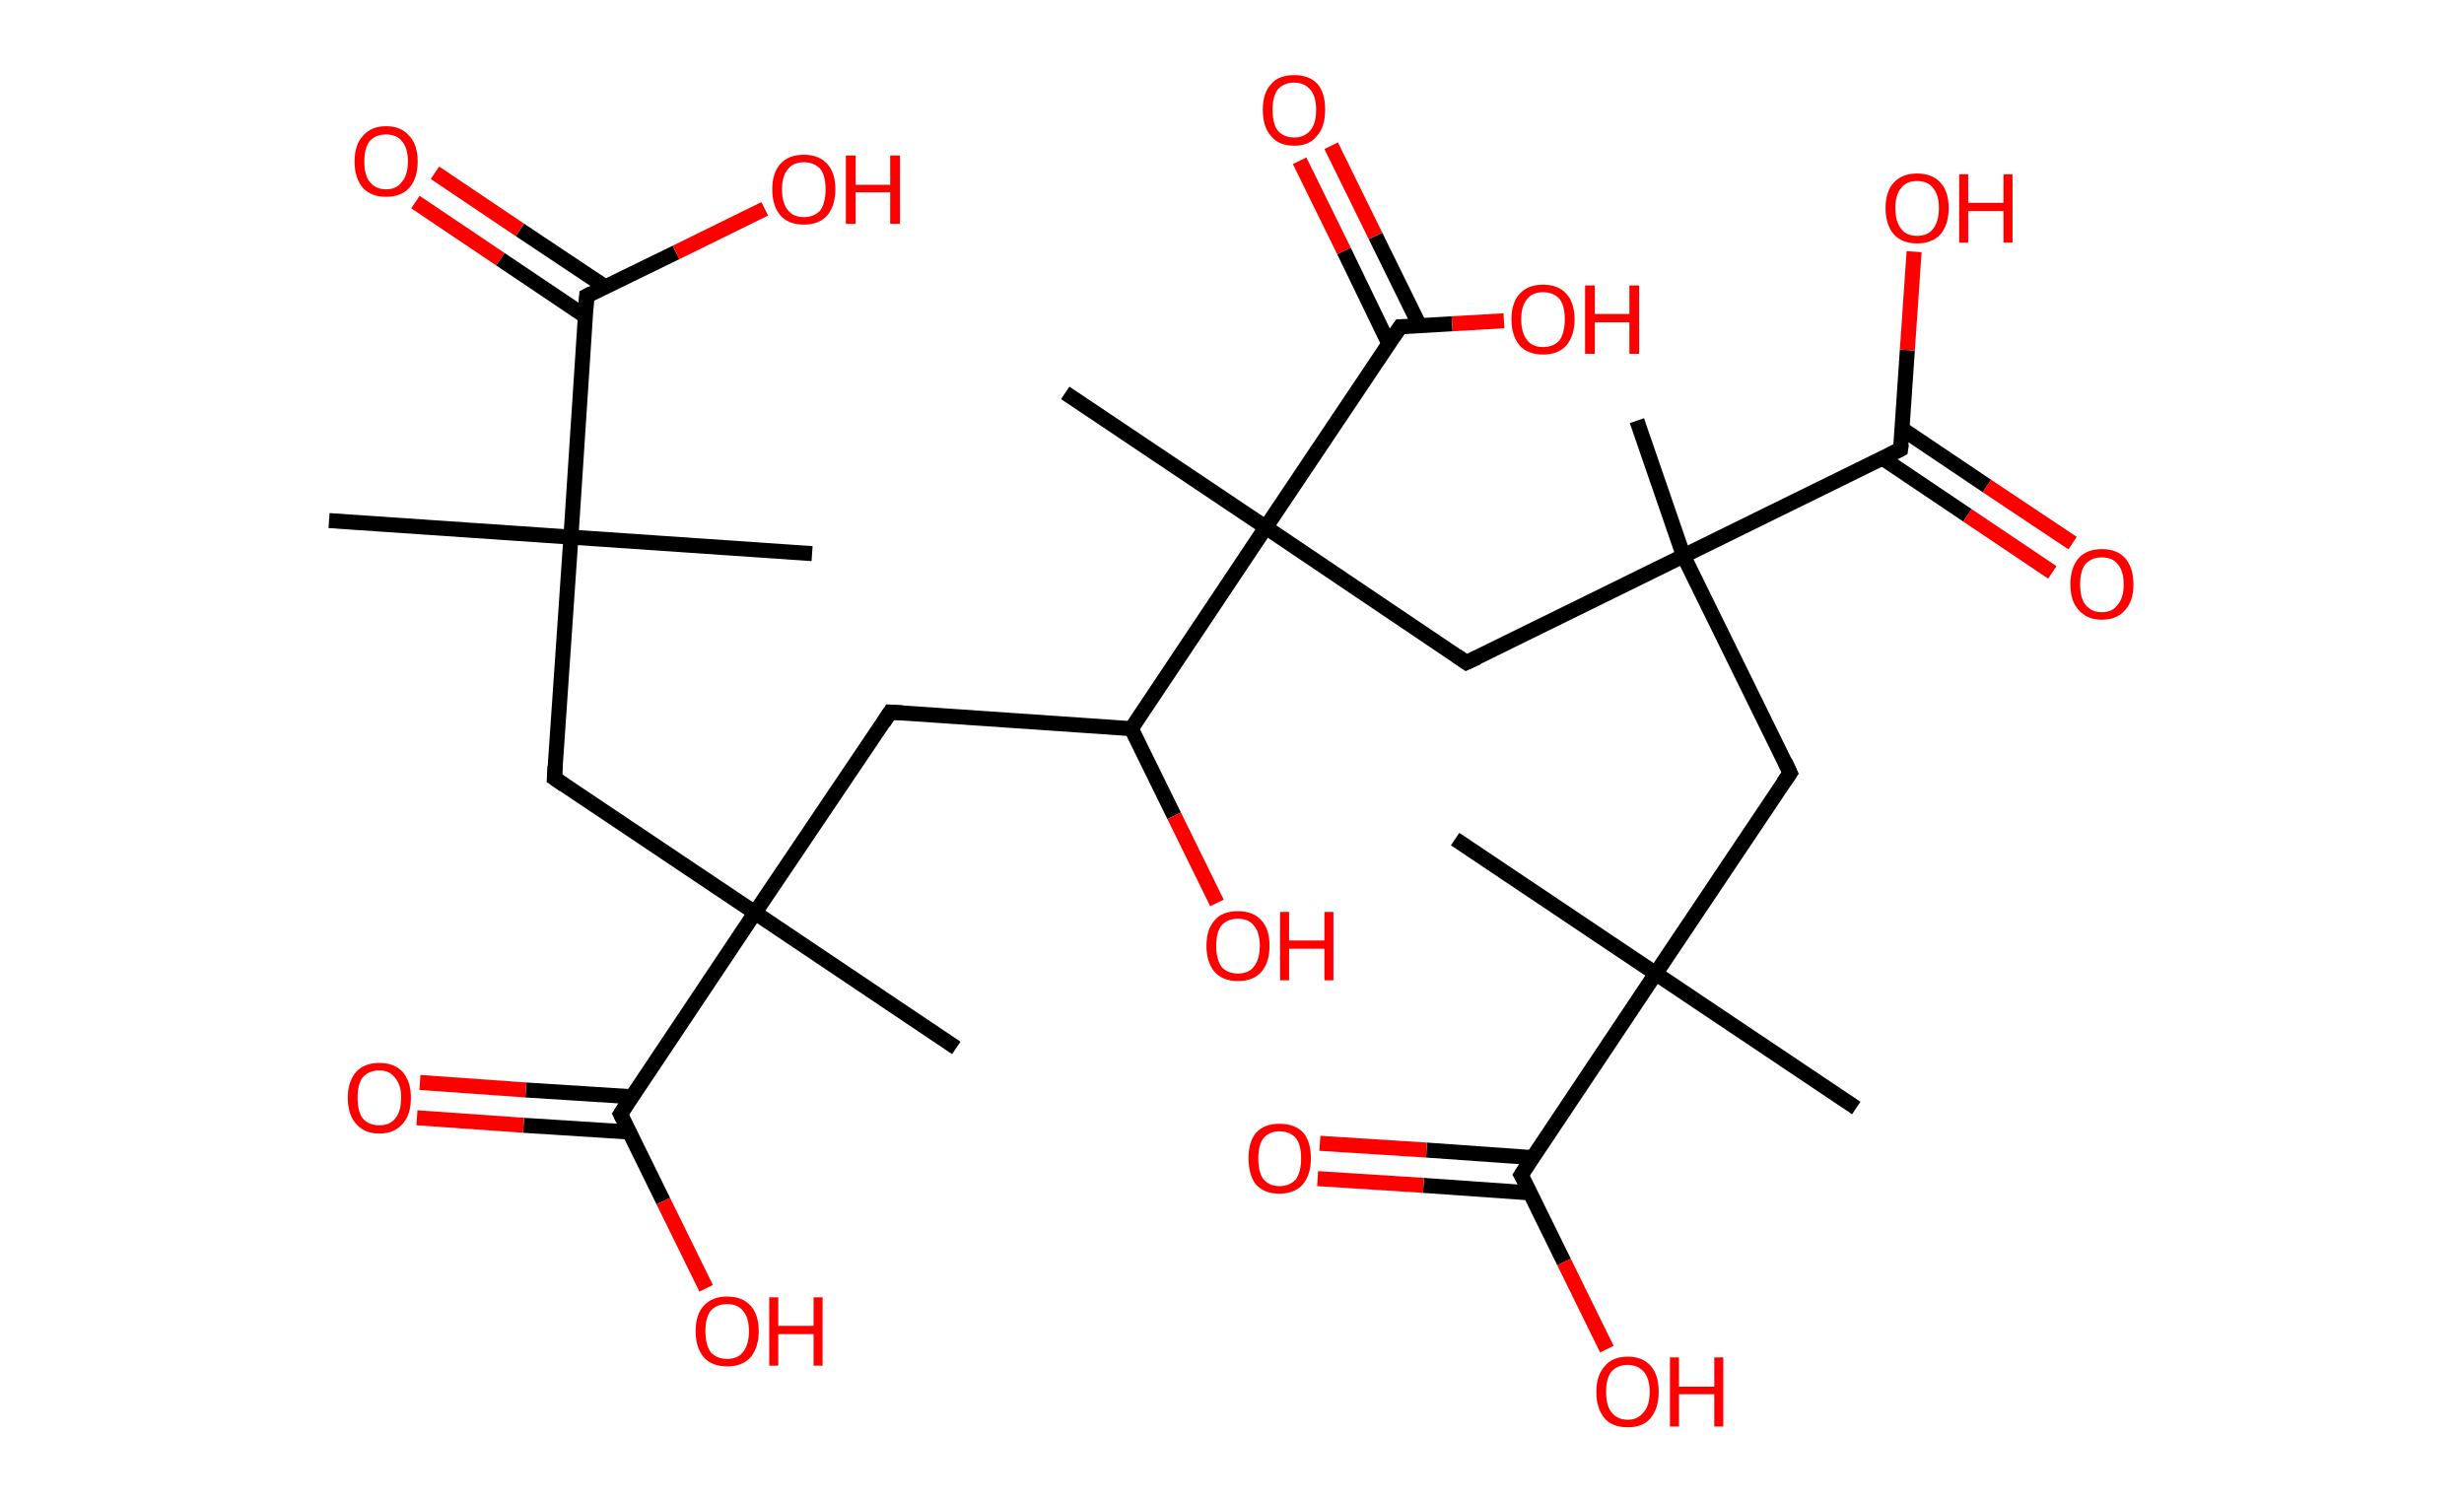 <?xml version='1.0' encoding='ASCII' standalone='yes'?>
<svg xmlns="http://www.w3.org/2000/svg" xmlns:rdkit="http://www.rdkit.org/xml" xmlns:xlink="http://www.w3.org/1999/xlink" version="1.1" baseProfile="full" xml:space="preserve" width="328px" height="200px" viewBox="0 0 328 200">
<!-- END OF HEADER -->
<rect style="opacity:1.0;fill:#FFFFFF;stroke:none" width="328.0" height="200.0" x="0.0" y="0.0"> </rect>
<path class="bond-0 atom-0 atom-1" d="M 43.8,69.3 L 76.0,71.5" style="fill:none;fill-rule:evenodd;stroke:#000000;stroke-width:2.0px;stroke-linecap:butt;stroke-linejoin:miter;stroke-opacity:1"/>
<path class="bond-1 atom-1 atom-2" d="M 76.0,71.5 L 108.1,73.7" style="fill:none;fill-rule:evenodd;stroke:#000000;stroke-width:2.0px;stroke-linecap:butt;stroke-linejoin:miter;stroke-opacity:1"/>
<path class="bond-2 atom-1 atom-3" d="M 76.0,71.5 L 73.8,103.6" style="fill:none;fill-rule:evenodd;stroke:#000000;stroke-width:2.0px;stroke-linecap:butt;stroke-linejoin:miter;stroke-opacity:1"/>
<path class="bond-3 atom-3 atom-4" d="M 73.8,103.6 L 100.5,121.5" style="fill:none;fill-rule:evenodd;stroke:#000000;stroke-width:2.0px;stroke-linecap:butt;stroke-linejoin:miter;stroke-opacity:1"/>
<path class="bond-4 atom-4 atom-5" d="M 100.5,121.5 L 127.3,139.5" style="fill:none;fill-rule:evenodd;stroke:#000000;stroke-width:2.0px;stroke-linecap:butt;stroke-linejoin:miter;stroke-opacity:1"/>
<path class="bond-5 atom-4 atom-6" d="M 100.5,121.5 L 118.5,94.8" style="fill:none;fill-rule:evenodd;stroke:#000000;stroke-width:2.0px;stroke-linecap:butt;stroke-linejoin:miter;stroke-opacity:1"/>
<path class="bond-6 atom-6 atom-7" d="M 118.5,94.8 L 150.6,97.0" style="fill:none;fill-rule:evenodd;stroke:#000000;stroke-width:2.0px;stroke-linecap:butt;stroke-linejoin:miter;stroke-opacity:1"/>
<path class="bond-7 atom-7 atom-8" d="M 150.6,97.0 L 156.3,108.6" style="fill:none;fill-rule:evenodd;stroke:#000000;stroke-width:2.0px;stroke-linecap:butt;stroke-linejoin:miter;stroke-opacity:1"/>
<path class="bond-7 atom-7 atom-8" d="M 156.3,108.6 L 162.0,120.2" style="fill:none;fill-rule:evenodd;stroke:#FF0000;stroke-width:2.0px;stroke-linecap:butt;stroke-linejoin:miter;stroke-opacity:1"/>
<path class="bond-8 atom-7 atom-9" d="M 150.6,97.0 L 168.5,70.2" style="fill:none;fill-rule:evenodd;stroke:#000000;stroke-width:2.0px;stroke-linecap:butt;stroke-linejoin:miter;stroke-opacity:1"/>
<path class="bond-9 atom-9 atom-10" d="M 168.5,70.2 L 141.8,52.3" style="fill:none;fill-rule:evenodd;stroke:#000000;stroke-width:2.0px;stroke-linecap:butt;stroke-linejoin:miter;stroke-opacity:1"/>
<path class="bond-10 atom-9 atom-11" d="M 168.5,70.2 L 195.2,88.2" style="fill:none;fill-rule:evenodd;stroke:#000000;stroke-width:2.0px;stroke-linecap:butt;stroke-linejoin:miter;stroke-opacity:1"/>
<path class="bond-11 atom-11 atom-12" d="M 195.2,88.2 L 224.1,74.0" style="fill:none;fill-rule:evenodd;stroke:#000000;stroke-width:2.0px;stroke-linecap:butt;stroke-linejoin:miter;stroke-opacity:1"/>
<path class="bond-12 atom-12 atom-13" d="M 224.1,74.0 L 217.9,56.0" style="fill:none;fill-rule:evenodd;stroke:#000000;stroke-width:2.0px;stroke-linecap:butt;stroke-linejoin:miter;stroke-opacity:1"/>
<path class="bond-13 atom-12 atom-14" d="M 224.1,74.0 L 238.3,102.9" style="fill:none;fill-rule:evenodd;stroke:#000000;stroke-width:2.0px;stroke-linecap:butt;stroke-linejoin:miter;stroke-opacity:1"/>
<path class="bond-14 atom-14 atom-15" d="M 238.3,102.9 L 220.4,129.6" style="fill:none;fill-rule:evenodd;stroke:#000000;stroke-width:2.0px;stroke-linecap:butt;stroke-linejoin:miter;stroke-opacity:1"/>
<path class="bond-15 atom-15 atom-16" d="M 220.4,129.6 L 193.7,111.7" style="fill:none;fill-rule:evenodd;stroke:#000000;stroke-width:2.0px;stroke-linecap:butt;stroke-linejoin:miter;stroke-opacity:1"/>
<path class="bond-16 atom-15 atom-17" d="M 220.4,129.6 L 247.1,147.5" style="fill:none;fill-rule:evenodd;stroke:#000000;stroke-width:2.0px;stroke-linecap:butt;stroke-linejoin:miter;stroke-opacity:1"/>
<path class="bond-17 atom-15 atom-18" d="M 220.4,129.6 L 202.5,156.4" style="fill:none;fill-rule:evenodd;stroke:#000000;stroke-width:2.0px;stroke-linecap:butt;stroke-linejoin:miter;stroke-opacity:1"/>
<path class="bond-18 atom-18 atom-19" d="M 204.0,154.1 L 189.9,153.1" style="fill:none;fill-rule:evenodd;stroke:#000000;stroke-width:2.0px;stroke-linecap:butt;stroke-linejoin:miter;stroke-opacity:1"/>
<path class="bond-18 atom-18 atom-19" d="M 189.9,153.1 L 175.7,152.2" style="fill:none;fill-rule:evenodd;stroke:#FF0000;stroke-width:2.0px;stroke-linecap:butt;stroke-linejoin:miter;stroke-opacity:1"/>
<path class="bond-18 atom-18 atom-19" d="M 203.7,158.8 L 189.5,157.8" style="fill:none;fill-rule:evenodd;stroke:#000000;stroke-width:2.0px;stroke-linecap:butt;stroke-linejoin:miter;stroke-opacity:1"/>
<path class="bond-18 atom-18 atom-19" d="M 189.5,157.8 L 175.4,156.9" style="fill:none;fill-rule:evenodd;stroke:#FF0000;stroke-width:2.0px;stroke-linecap:butt;stroke-linejoin:miter;stroke-opacity:1"/>
<path class="bond-19 atom-18 atom-20" d="M 202.5,156.4 L 208.2,168.0" style="fill:none;fill-rule:evenodd;stroke:#000000;stroke-width:2.0px;stroke-linecap:butt;stroke-linejoin:miter;stroke-opacity:1"/>
<path class="bond-19 atom-18 atom-20" d="M 208.2,168.0 L 213.9,179.6" style="fill:none;fill-rule:evenodd;stroke:#FF0000;stroke-width:2.0px;stroke-linecap:butt;stroke-linejoin:miter;stroke-opacity:1"/>
<path class="bond-20 atom-12 atom-21" d="M 224.1,74.0 L 253.0,59.8" style="fill:none;fill-rule:evenodd;stroke:#000000;stroke-width:2.0px;stroke-linecap:butt;stroke-linejoin:miter;stroke-opacity:1"/>
<path class="bond-21 atom-21 atom-22" d="M 250.6,61.0 L 261.9,68.6" style="fill:none;fill-rule:evenodd;stroke:#000000;stroke-width:2.0px;stroke-linecap:butt;stroke-linejoin:miter;stroke-opacity:1"/>
<path class="bond-21 atom-21 atom-22" d="M 261.9,68.6 L 273.2,76.2" style="fill:none;fill-rule:evenodd;stroke:#FF0000;stroke-width:2.0px;stroke-linecap:butt;stroke-linejoin:miter;stroke-opacity:1"/>
<path class="bond-21 atom-21 atom-22" d="M 253.2,57.1 L 264.5,64.7" style="fill:none;fill-rule:evenodd;stroke:#000000;stroke-width:2.0px;stroke-linecap:butt;stroke-linejoin:miter;stroke-opacity:1"/>
<path class="bond-21 atom-21 atom-22" d="M 264.5,64.7 L 275.9,72.3" style="fill:none;fill-rule:evenodd;stroke:#FF0000;stroke-width:2.0px;stroke-linecap:butt;stroke-linejoin:miter;stroke-opacity:1"/>
<path class="bond-22 atom-21 atom-23" d="M 253.0,59.8 L 253.9,46.6" style="fill:none;fill-rule:evenodd;stroke:#000000;stroke-width:2.0px;stroke-linecap:butt;stroke-linejoin:miter;stroke-opacity:1"/>
<path class="bond-22 atom-21 atom-23" d="M 253.9,46.6 L 254.8,33.5" style="fill:none;fill-rule:evenodd;stroke:#FF0000;stroke-width:2.0px;stroke-linecap:butt;stroke-linejoin:miter;stroke-opacity:1"/>
<path class="bond-23 atom-9 atom-24" d="M 168.5,70.2 L 186.4,43.5" style="fill:none;fill-rule:evenodd;stroke:#000000;stroke-width:2.0px;stroke-linecap:butt;stroke-linejoin:miter;stroke-opacity:1"/>
<path class="bond-24 atom-24 atom-25" d="M 189.0,43.4 L 183.1,31.4" style="fill:none;fill-rule:evenodd;stroke:#000000;stroke-width:2.0px;stroke-linecap:butt;stroke-linejoin:miter;stroke-opacity:1"/>
<path class="bond-24 atom-24 atom-25" d="M 183.1,31.4 L 177.2,19.4" style="fill:none;fill-rule:evenodd;stroke:#FF0000;stroke-width:2.0px;stroke-linecap:butt;stroke-linejoin:miter;stroke-opacity:1"/>
<path class="bond-24 atom-24 atom-25" d="M 184.9,45.8 L 178.9,33.4" style="fill:none;fill-rule:evenodd;stroke:#000000;stroke-width:2.0px;stroke-linecap:butt;stroke-linejoin:miter;stroke-opacity:1"/>
<path class="bond-24 atom-24 atom-25" d="M 178.9,33.4 L 173.0,21.4" style="fill:none;fill-rule:evenodd;stroke:#FF0000;stroke-width:2.0px;stroke-linecap:butt;stroke-linejoin:miter;stroke-opacity:1"/>
<path class="bond-25 atom-24 atom-26" d="M 186.4,43.5 L 193.3,43.1" style="fill:none;fill-rule:evenodd;stroke:#000000;stroke-width:2.0px;stroke-linecap:butt;stroke-linejoin:miter;stroke-opacity:1"/>
<path class="bond-25 atom-24 atom-26" d="M 193.3,43.1 L 200.2,42.7" style="fill:none;fill-rule:evenodd;stroke:#FF0000;stroke-width:2.0px;stroke-linecap:butt;stroke-linejoin:miter;stroke-opacity:1"/>
<path class="bond-26 atom-4 atom-27" d="M 100.5,121.5 L 82.6,148.3" style="fill:none;fill-rule:evenodd;stroke:#000000;stroke-width:2.0px;stroke-linecap:butt;stroke-linejoin:miter;stroke-opacity:1"/>
<path class="bond-27 atom-27 atom-28" d="M 84.1,146.0 L 70.0,145.1" style="fill:none;fill-rule:evenodd;stroke:#000000;stroke-width:2.0px;stroke-linecap:butt;stroke-linejoin:miter;stroke-opacity:1"/>
<path class="bond-27 atom-27 atom-28" d="M 70.0,145.1 L 55.9,144.1" style="fill:none;fill-rule:evenodd;stroke:#FF0000;stroke-width:2.0px;stroke-linecap:butt;stroke-linejoin:miter;stroke-opacity:1"/>
<path class="bond-27 atom-27 atom-28" d="M 83.8,150.7 L 69.7,149.8" style="fill:none;fill-rule:evenodd;stroke:#000000;stroke-width:2.0px;stroke-linecap:butt;stroke-linejoin:miter;stroke-opacity:1"/>
<path class="bond-27 atom-27 atom-28" d="M 69.7,149.8 L 55.5,148.8" style="fill:none;fill-rule:evenodd;stroke:#FF0000;stroke-width:2.0px;stroke-linecap:butt;stroke-linejoin:miter;stroke-opacity:1"/>
<path class="bond-28 atom-27 atom-29" d="M 82.6,148.3 L 88.3,159.9" style="fill:none;fill-rule:evenodd;stroke:#000000;stroke-width:2.0px;stroke-linecap:butt;stroke-linejoin:miter;stroke-opacity:1"/>
<path class="bond-28 atom-27 atom-29" d="M 88.3,159.9 L 94.0,171.5" style="fill:none;fill-rule:evenodd;stroke:#FF0000;stroke-width:2.0px;stroke-linecap:butt;stroke-linejoin:miter;stroke-opacity:1"/>
<path class="bond-29 atom-1 atom-30" d="M 76.0,71.5 L 78.1,39.4" style="fill:none;fill-rule:evenodd;stroke:#000000;stroke-width:2.0px;stroke-linecap:butt;stroke-linejoin:miter;stroke-opacity:1"/>
<path class="bond-30 atom-30 atom-31" d="M 80.6,38.2 L 69.2,30.6" style="fill:none;fill-rule:evenodd;stroke:#000000;stroke-width:2.0px;stroke-linecap:butt;stroke-linejoin:miter;stroke-opacity:1"/>
<path class="bond-30 atom-30 atom-31" d="M 69.2,30.6 L 57.9,23.0" style="fill:none;fill-rule:evenodd;stroke:#FF0000;stroke-width:2.0px;stroke-linecap:butt;stroke-linejoin:miter;stroke-opacity:1"/>
<path class="bond-30 atom-30 atom-31" d="M 77.9,42.1 L 66.6,34.5" style="fill:none;fill-rule:evenodd;stroke:#000000;stroke-width:2.0px;stroke-linecap:butt;stroke-linejoin:miter;stroke-opacity:1"/>
<path class="bond-30 atom-30 atom-31" d="M 66.6,34.5 L 55.3,26.9" style="fill:none;fill-rule:evenodd;stroke:#FF0000;stroke-width:2.0px;stroke-linecap:butt;stroke-linejoin:miter;stroke-opacity:1"/>
<path class="bond-31 atom-30 atom-32" d="M 78.1,39.4 L 90.0,33.6" style="fill:none;fill-rule:evenodd;stroke:#000000;stroke-width:2.0px;stroke-linecap:butt;stroke-linejoin:miter;stroke-opacity:1"/>
<path class="bond-31 atom-30 atom-32" d="M 90.0,33.6 L 101.8,27.8" style="fill:none;fill-rule:evenodd;stroke:#FF0000;stroke-width:2.0px;stroke-linecap:butt;stroke-linejoin:miter;stroke-opacity:1"/>
<path d="M 73.9,102.0 L 73.8,103.6 L 75.1,104.5" style="fill:none;stroke:#000000;stroke-width:2.0px;stroke-linecap:butt;stroke-linejoin:miter;stroke-opacity:1;"/>
<path d="M 117.6,96.2 L 118.5,94.8 L 120.1,94.9" style="fill:none;stroke:#000000;stroke-width:2.0px;stroke-linecap:butt;stroke-linejoin:miter;stroke-opacity:1;"/>
<path d="M 193.9,87.3 L 195.2,88.2 L 196.7,87.5" style="fill:none;stroke:#000000;stroke-width:2.0px;stroke-linecap:butt;stroke-linejoin:miter;stroke-opacity:1;"/>
<path d="M 237.6,101.4 L 238.3,102.9 L 237.4,104.2" style="fill:none;stroke:#000000;stroke-width:2.0px;stroke-linecap:butt;stroke-linejoin:miter;stroke-opacity:1;"/>
<path d="M 203.4,155.0 L 202.5,156.4 L 202.8,156.9" style="fill:none;stroke:#000000;stroke-width:2.0px;stroke-linecap:butt;stroke-linejoin:miter;stroke-opacity:1;"/>
<path d="M 251.6,60.5 L 253.0,59.8 L 253.1,59.1" style="fill:none;stroke:#000000;stroke-width:2.0px;stroke-linecap:butt;stroke-linejoin:miter;stroke-opacity:1;"/>
<path d="M 185.5,44.8 L 186.4,43.5 L 186.8,43.5" style="fill:none;stroke:#000000;stroke-width:2.0px;stroke-linecap:butt;stroke-linejoin:miter;stroke-opacity:1;"/>
<path d="M 83.5,146.9 L 82.6,148.3 L 82.9,148.9" style="fill:none;stroke:#000000;stroke-width:2.0px;stroke-linecap:butt;stroke-linejoin:miter;stroke-opacity:1;"/>
<path d="M 78.0,41.0 L 78.1,39.4 L 78.7,39.1" style="fill:none;stroke:#000000;stroke-width:2.0px;stroke-linecap:butt;stroke-linejoin:miter;stroke-opacity:1;"/>
<path class="atom-8" d="M 160.6 125.9 Q 160.6 123.7, 161.7 122.5 Q 162.7 121.3, 164.8 121.3 Q 166.8 121.3, 167.9 122.5 Q 169.0 123.7, 169.0 125.9 Q 169.0 128.1, 167.9 129.4 Q 166.8 130.6, 164.8 130.6 Q 162.8 130.6, 161.7 129.4 Q 160.6 128.1, 160.6 125.9 M 164.8 129.6 Q 166.2 129.6, 166.9 128.7 Q 167.7 127.7, 167.7 125.9 Q 167.7 124.1, 166.9 123.2 Q 166.2 122.3, 164.8 122.3 Q 163.4 122.3, 162.6 123.2 Q 161.9 124.1, 161.9 125.9 Q 161.9 127.7, 162.6 128.7 Q 163.4 129.6, 164.8 129.6 " fill="#FF0000"/>
<path class="atom-8" d="M 170.4 121.4 L 171.6 121.4 L 171.6 125.2 L 176.3 125.2 L 176.3 121.4 L 177.5 121.4 L 177.5 130.5 L 176.3 130.5 L 176.3 126.3 L 171.6 126.3 L 171.6 130.5 L 170.4 130.5 L 170.4 121.4 " fill="#FF0000"/>
<path class="atom-19" d="M 166.2 154.2 Q 166.2 152.0, 167.2 150.8 Q 168.3 149.6, 170.3 149.6 Q 172.4 149.6, 173.5 150.8 Q 174.5 152.0, 174.5 154.2 Q 174.5 156.4, 173.4 157.7 Q 172.3 158.9, 170.3 158.9 Q 168.3 158.9, 167.2 157.7 Q 166.2 156.4, 166.2 154.2 M 170.3 157.9 Q 171.7 157.9, 172.5 157.0 Q 173.2 156.0, 173.2 154.2 Q 173.2 152.4, 172.5 151.5 Q 171.7 150.6, 170.3 150.6 Q 169.0 150.6, 168.2 151.5 Q 167.5 152.4, 167.5 154.2 Q 167.5 156.1, 168.2 157.0 Q 169.0 157.9, 170.3 157.9 " fill="#FF0000"/>
<path class="atom-20" d="M 212.5 185.3 Q 212.5 183.1, 213.6 181.9 Q 214.6 180.6, 216.7 180.6 Q 218.7 180.6, 219.8 181.9 Q 220.8 183.1, 220.8 185.3 Q 220.8 187.5, 219.7 188.8 Q 218.7 190.0, 216.7 190.0 Q 214.6 190.0, 213.6 188.8 Q 212.5 187.5, 212.5 185.3 M 216.7 189.0 Q 218.0 189.0, 218.8 188.0 Q 219.6 187.1, 219.6 185.3 Q 219.6 183.5, 218.8 182.6 Q 218.0 181.7, 216.7 181.7 Q 215.3 181.7, 214.5 182.6 Q 213.8 183.5, 213.8 185.3 Q 213.8 187.1, 214.5 188.0 Q 215.3 189.0, 216.7 189.0 " fill="#FF0000"/>
<path class="atom-20" d="M 222.3 180.7 L 223.5 180.7 L 223.5 184.6 L 228.2 184.6 L 228.2 180.7 L 229.4 180.7 L 229.4 189.9 L 228.2 189.9 L 228.2 185.6 L 223.5 185.6 L 223.5 189.9 L 222.3 189.9 L 222.3 180.7 " fill="#FF0000"/>
<path class="atom-22" d="M 275.6 77.8 Q 275.6 75.6, 276.7 74.3 Q 277.8 73.1, 279.8 73.1 Q 281.8 73.1, 282.9 74.3 Q 284.0 75.6, 284.0 77.8 Q 284.0 80.0, 282.9 81.2 Q 281.8 82.5, 279.8 82.5 Q 277.8 82.5, 276.7 81.2 Q 275.6 80.0, 275.6 77.8 M 279.8 81.5 Q 281.2 81.5, 281.9 80.5 Q 282.7 79.6, 282.7 77.8 Q 282.7 76.0, 281.9 75.1 Q 281.2 74.2, 279.8 74.2 Q 278.4 74.2, 277.6 75.1 Q 276.9 76.0, 276.9 77.8 Q 276.9 79.6, 277.6 80.5 Q 278.4 81.5, 279.8 81.5 " fill="#FF0000"/>
<path class="atom-23" d="M 251.0 27.7 Q 251.0 25.5, 252.1 24.3 Q 253.2 23.1, 255.2 23.1 Q 257.2 23.1, 258.3 24.3 Q 259.4 25.5, 259.4 27.7 Q 259.4 29.9, 258.3 31.2 Q 257.2 32.4, 255.2 32.4 Q 253.2 32.4, 252.1 31.2 Q 251.0 29.9, 251.0 27.7 M 255.2 31.4 Q 256.6 31.4, 257.3 30.5 Q 258.1 29.5, 258.1 27.7 Q 258.1 25.9, 257.3 25.0 Q 256.6 24.1, 255.2 24.1 Q 253.8 24.1, 253.1 25.0 Q 252.3 25.9, 252.3 27.7 Q 252.3 29.5, 253.1 30.5 Q 253.8 31.4, 255.2 31.4 " fill="#FF0000"/>
<path class="atom-23" d="M 260.8 23.2 L 262.0 23.2 L 262.0 27.0 L 266.7 27.0 L 266.7 23.2 L 267.9 23.2 L 267.9 32.3 L 266.7 32.3 L 266.7 28.1 L 262.0 28.1 L 262.0 32.3 L 260.8 32.3 L 260.8 23.2 " fill="#FF0000"/>
<path class="atom-25" d="M 168.1 14.6 Q 168.1 12.4, 169.2 11.2 Q 170.2 10.0, 172.3 10.0 Q 174.3 10.0, 175.4 11.2 Q 176.4 12.4, 176.4 14.6 Q 176.4 16.9, 175.3 18.1 Q 174.3 19.4, 172.3 19.4 Q 170.2 19.4, 169.2 18.1 Q 168.1 16.9, 168.1 14.6 M 172.3 18.3 Q 173.6 18.3, 174.4 17.4 Q 175.2 16.5, 175.2 14.6 Q 175.2 12.8, 174.4 11.9 Q 173.6 11.0, 172.3 11.0 Q 170.9 11.0, 170.1 11.9 Q 169.4 12.8, 169.4 14.6 Q 169.4 16.5, 170.1 17.4 Q 170.9 18.3, 172.3 18.3 " fill="#FF0000"/>
<path class="atom-26" d="M 201.2 42.5 Q 201.2 40.3, 202.3 39.1 Q 203.4 37.9, 205.4 37.9 Q 207.4 37.9, 208.5 39.1 Q 209.6 40.3, 209.6 42.5 Q 209.6 44.7, 208.5 46.0 Q 207.4 47.2, 205.4 47.2 Q 203.4 47.2, 202.3 46.0 Q 201.2 44.7, 201.2 42.5 M 205.4 46.2 Q 206.8 46.2, 207.6 45.3 Q 208.3 44.3, 208.3 42.5 Q 208.3 40.7, 207.6 39.8 Q 206.8 38.9, 205.4 38.9 Q 204.0 38.9, 203.3 39.8 Q 202.5 40.7, 202.5 42.5 Q 202.5 44.3, 203.3 45.3 Q 204.0 46.2, 205.4 46.2 " fill="#FF0000"/>
<path class="atom-26" d="M 211.0 38.0 L 212.3 38.0 L 212.3 41.8 L 216.9 41.8 L 216.9 38.0 L 218.2 38.0 L 218.2 47.1 L 216.9 47.1 L 216.9 42.9 L 212.3 42.9 L 212.3 47.1 L 211.0 47.1 L 211.0 38.0 " fill="#FF0000"/>
<path class="atom-28" d="M 46.3 146.1 Q 46.3 144.0, 47.4 142.7 Q 48.5 141.5, 50.5 141.5 Q 52.5 141.5, 53.6 142.7 Q 54.7 144.0, 54.7 146.1 Q 54.7 148.4, 53.6 149.6 Q 52.5 150.9, 50.5 150.9 Q 48.5 150.9, 47.4 149.6 Q 46.3 148.4, 46.3 146.1 M 50.5 149.8 Q 51.9 149.8, 52.6 148.9 Q 53.4 148.0, 53.4 146.1 Q 53.4 144.4, 52.6 143.5 Q 51.9 142.5, 50.5 142.5 Q 49.1 142.5, 48.3 143.4 Q 47.6 144.3, 47.6 146.1 Q 47.6 148.0, 48.3 148.9 Q 49.1 149.8, 50.5 149.8 " fill="#FF0000"/>
<path class="atom-29" d="M 92.6 177.2 Q 92.6 175.0, 93.7 173.8 Q 94.8 172.6, 96.8 172.6 Q 98.8 172.6, 99.9 173.8 Q 101.0 175.0, 101.0 177.2 Q 101.0 179.4, 99.9 180.7 Q 98.8 181.9, 96.8 181.9 Q 94.8 181.9, 93.7 180.7 Q 92.6 179.4, 92.6 177.2 M 96.8 180.9 Q 98.2 180.9, 98.9 180.0 Q 99.7 179.0, 99.7 177.2 Q 99.7 175.4, 98.9 174.5 Q 98.2 173.6, 96.8 173.6 Q 95.4 173.6, 94.6 174.5 Q 93.9 175.4, 93.9 177.2 Q 93.9 179.0, 94.6 180.0 Q 95.4 180.9, 96.8 180.9 " fill="#FF0000"/>
<path class="atom-29" d="M 102.4 172.7 L 103.6 172.7 L 103.6 176.5 L 108.3 176.5 L 108.3 172.7 L 109.5 172.7 L 109.5 181.8 L 108.3 181.8 L 108.3 177.6 L 103.6 177.6 L 103.6 181.8 L 102.4 181.8 L 102.4 172.7 " fill="#FF0000"/>
<path class="atom-31" d="M 47.2 21.5 Q 47.2 19.3, 48.3 18.1 Q 49.4 16.8, 51.4 16.8 Q 53.4 16.8, 54.5 18.1 Q 55.6 19.3, 55.6 21.5 Q 55.6 23.7, 54.5 25.0 Q 53.4 26.2, 51.4 26.2 Q 49.4 26.2, 48.3 25.0 Q 47.2 23.7, 47.2 21.5 M 51.4 25.2 Q 52.8 25.2, 53.5 24.2 Q 54.3 23.3, 54.3 21.5 Q 54.3 19.7, 53.5 18.8 Q 52.8 17.9, 51.4 17.9 Q 50.0 17.9, 49.2 18.8 Q 48.5 19.7, 48.5 21.5 Q 48.5 23.3, 49.2 24.2 Q 50.0 25.2, 51.4 25.2 " fill="#FF0000"/>
<path class="atom-32" d="M 102.8 25.2 Q 102.8 23.0, 103.9 21.8 Q 105.0 20.6, 107.0 20.6 Q 109.0 20.6, 110.1 21.8 Q 111.2 23.0, 111.2 25.2 Q 111.2 27.4, 110.1 28.7 Q 109.0 29.9, 107.0 29.9 Q 105.0 29.9, 103.9 28.7 Q 102.8 27.4, 102.8 25.2 M 107.0 28.9 Q 108.4 28.9, 109.2 28.0 Q 109.9 27.0, 109.9 25.2 Q 109.9 23.4, 109.2 22.5 Q 108.4 21.6, 107.0 21.6 Q 105.6 21.6, 104.9 22.5 Q 104.1 23.4, 104.1 25.2 Q 104.1 27.1, 104.9 28.0 Q 105.6 28.9, 107.0 28.9 " fill="#FF0000"/>
<path class="atom-32" d="M 112.6 20.7 L 113.9 20.7 L 113.9 24.6 L 118.5 24.6 L 118.5 20.7 L 119.8 20.7 L 119.8 29.8 L 118.5 29.8 L 118.5 25.6 L 113.9 25.6 L 113.9 29.8 L 112.6 29.8 L 112.6 20.7 " fill="#FF0000"/>
</svg>

